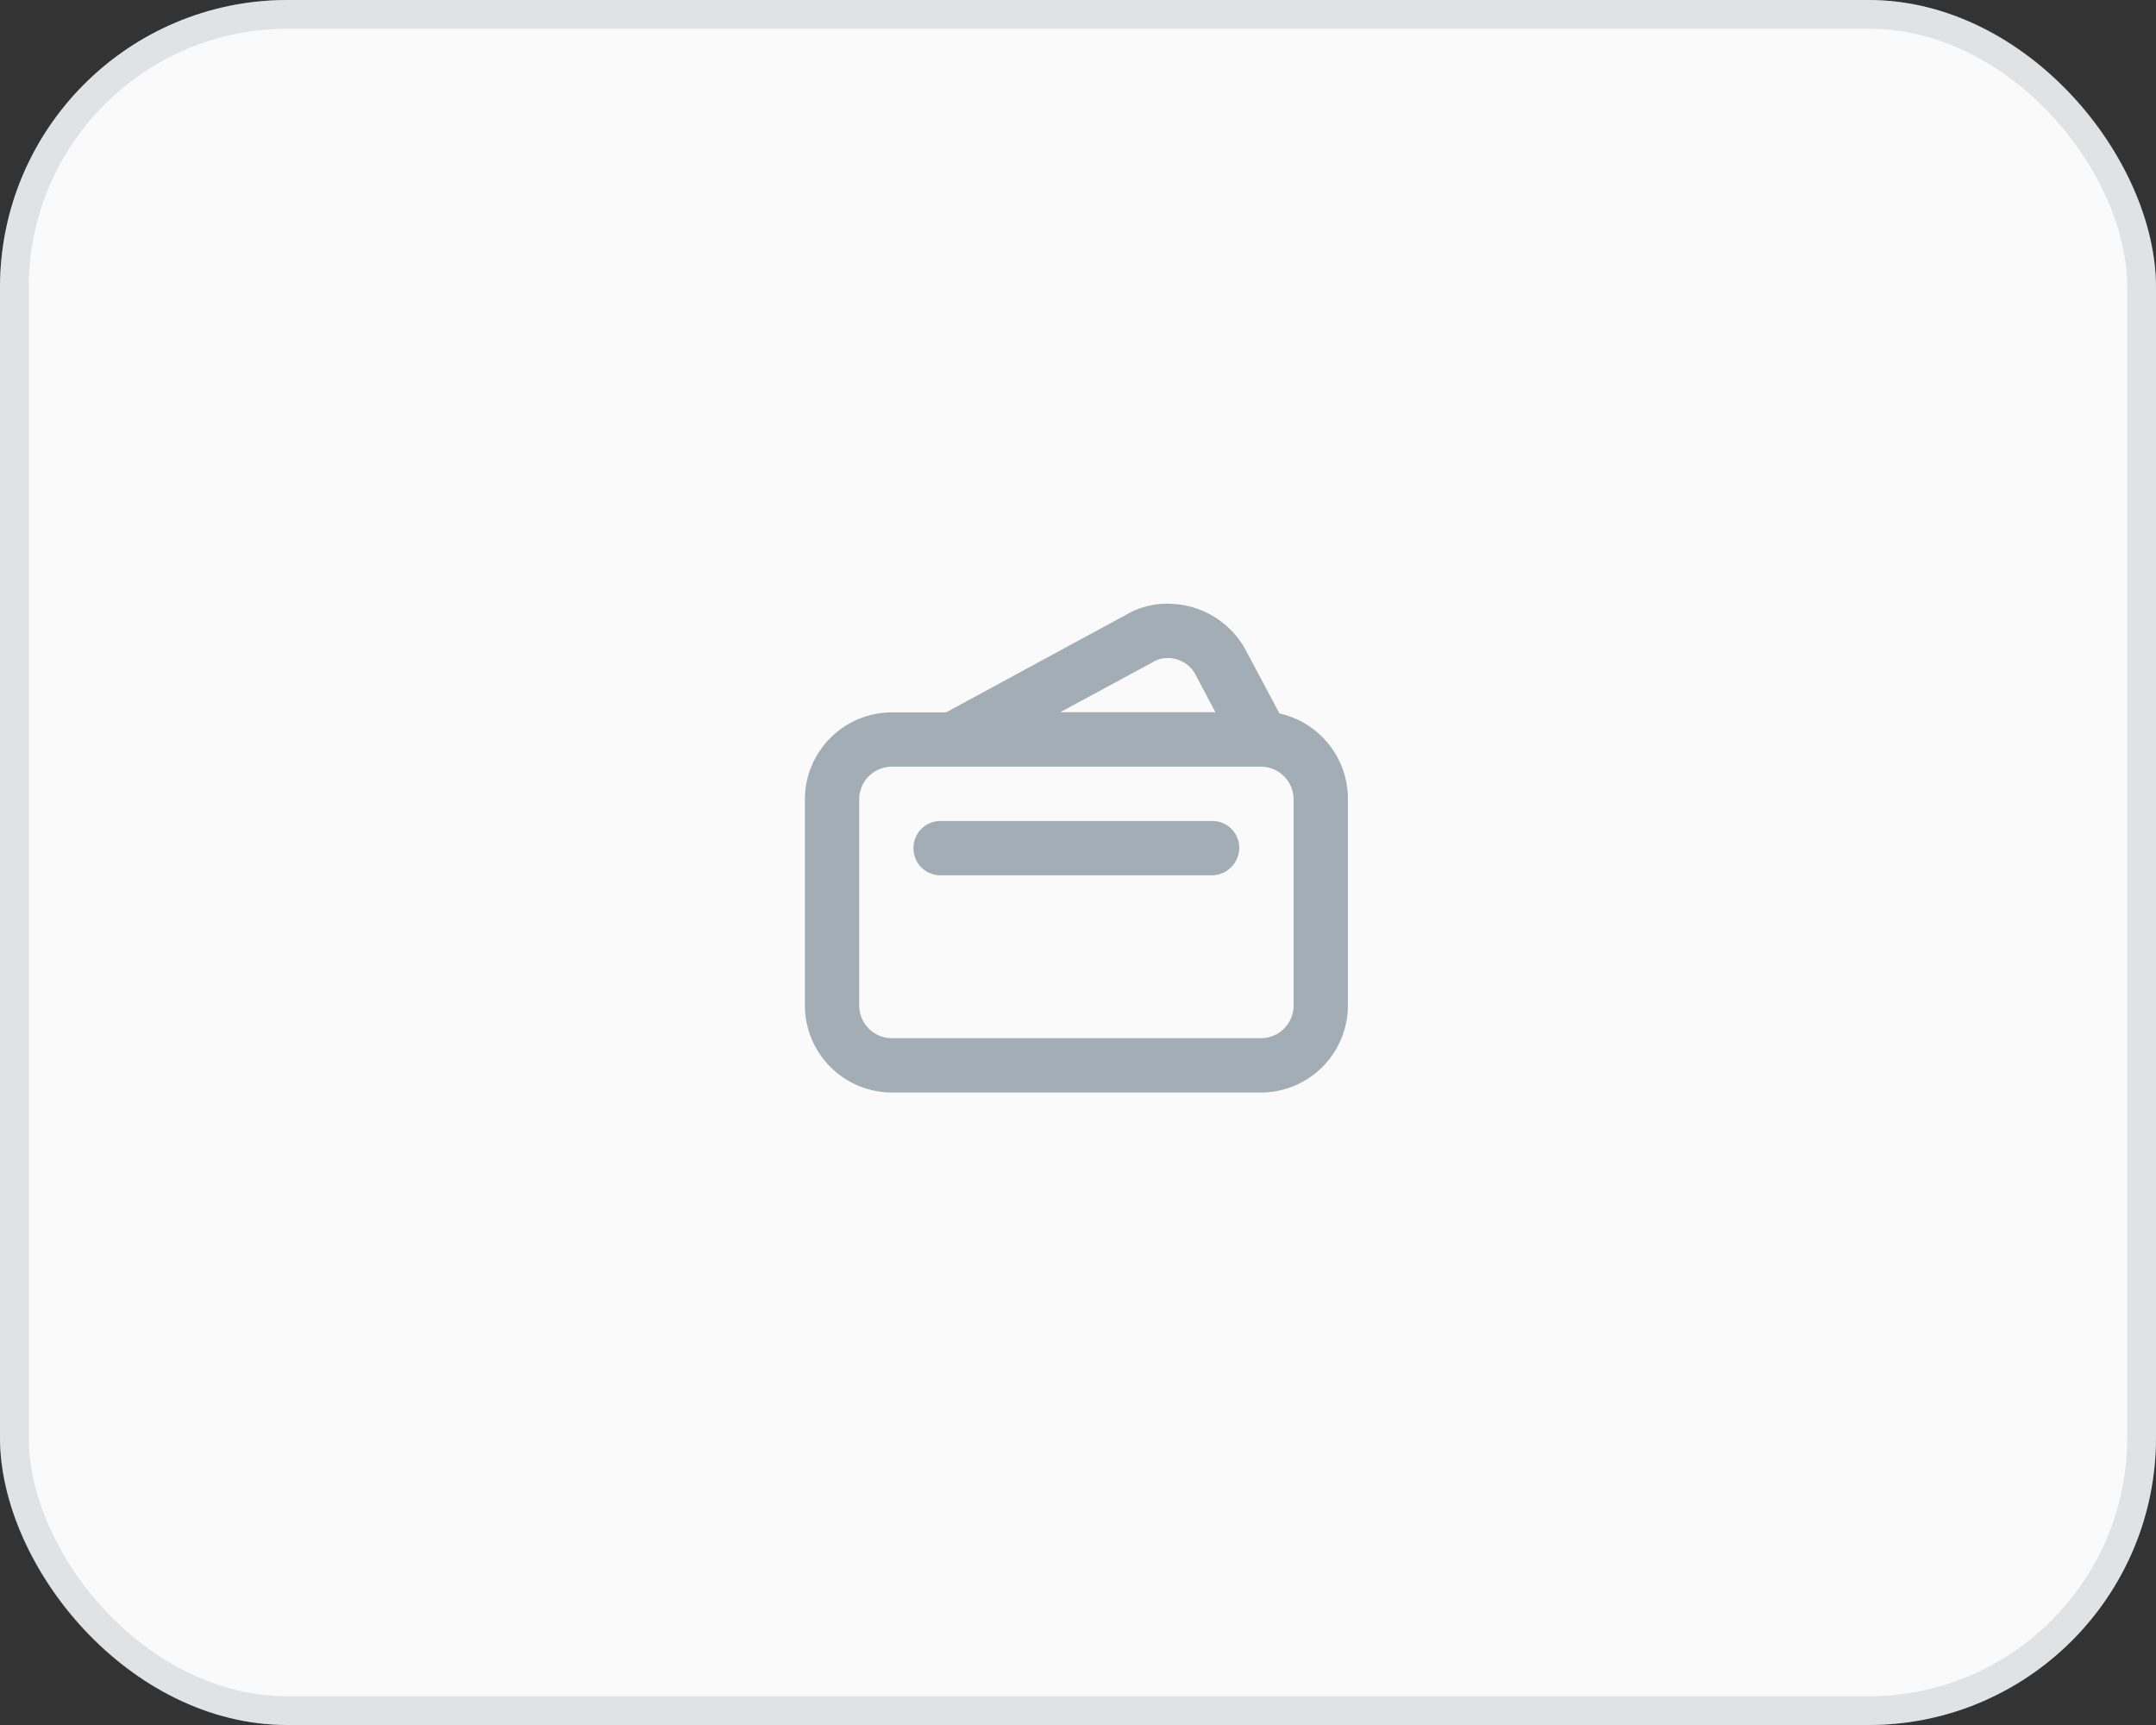 <svg xmlns="http://www.w3.org/2000/svg" width="75" height="60" viewBox="0 0 75 60">
  <rect x="0" y="0" width="75" height="60" fill="#333333" stroke="none"/>
  <g id="CREDIT1" transform="translate(-13 -519)">
    <g id="BG" transform="translate(13 519)" fill="#fafafa" stroke="rgba(162,173,181,0.29)" stroke-width="1">
      <rect width="75" height="60" rx="10" stroke="none"/>
      <rect x="0.5" y="0.5" width="74" height="59" rx="9.5" fill="none"/>
    </g>
    <g id="Icon_Credit_Card" data-name="Icon_Credit Card" transform="translate(26 524.5)">
      <g id="Group_329" data-name="Group 329" transform="translate(15 15.5)">
        <path id="Path_82" data-name="Path 82" d="M16.509,3.816,15.3,1.549A3.077,3.077,0,0,0,12.618,0a2.817,2.817,0,0,0-1.436.378l-6.271,3.4H3.022A3.031,3.031,0,0,0,0,6.8v7.178A3.031,3.031,0,0,0,3.022,17H15.867a3.031,3.031,0,0,0,3.022-3.022V6.8A3.044,3.044,0,0,0,16.509,3.816ZM12.089,2.04a.944.944,0,0,1,.529-.151,1.089,1.089,0,0,1,.982.6l.68,1.284h-5.4ZM17,13.978a1.137,1.137,0,0,1-1.133,1.133H3.022a1.137,1.137,0,0,1-1.133-1.133V6.8A1.137,1.137,0,0,1,3.022,5.667H15.867A1.137,1.137,0,0,1,17,6.8Z" transform="translate(0 0)" fill="#a2adb5"/>
        <path id="Path_83" data-name="Path 83" d="M20.389,21.889H10.944A.935.935,0,0,1,10,20.944h0A.935.935,0,0,1,10.944,20h9.444a.935.935,0,0,1,.944.944h0A.96.96,0,0,1,20.389,21.889Z" transform="translate(-6.222 -12.444)" fill="#a2adb5"/>
      </g>
    </g>
  </g>
</svg>
